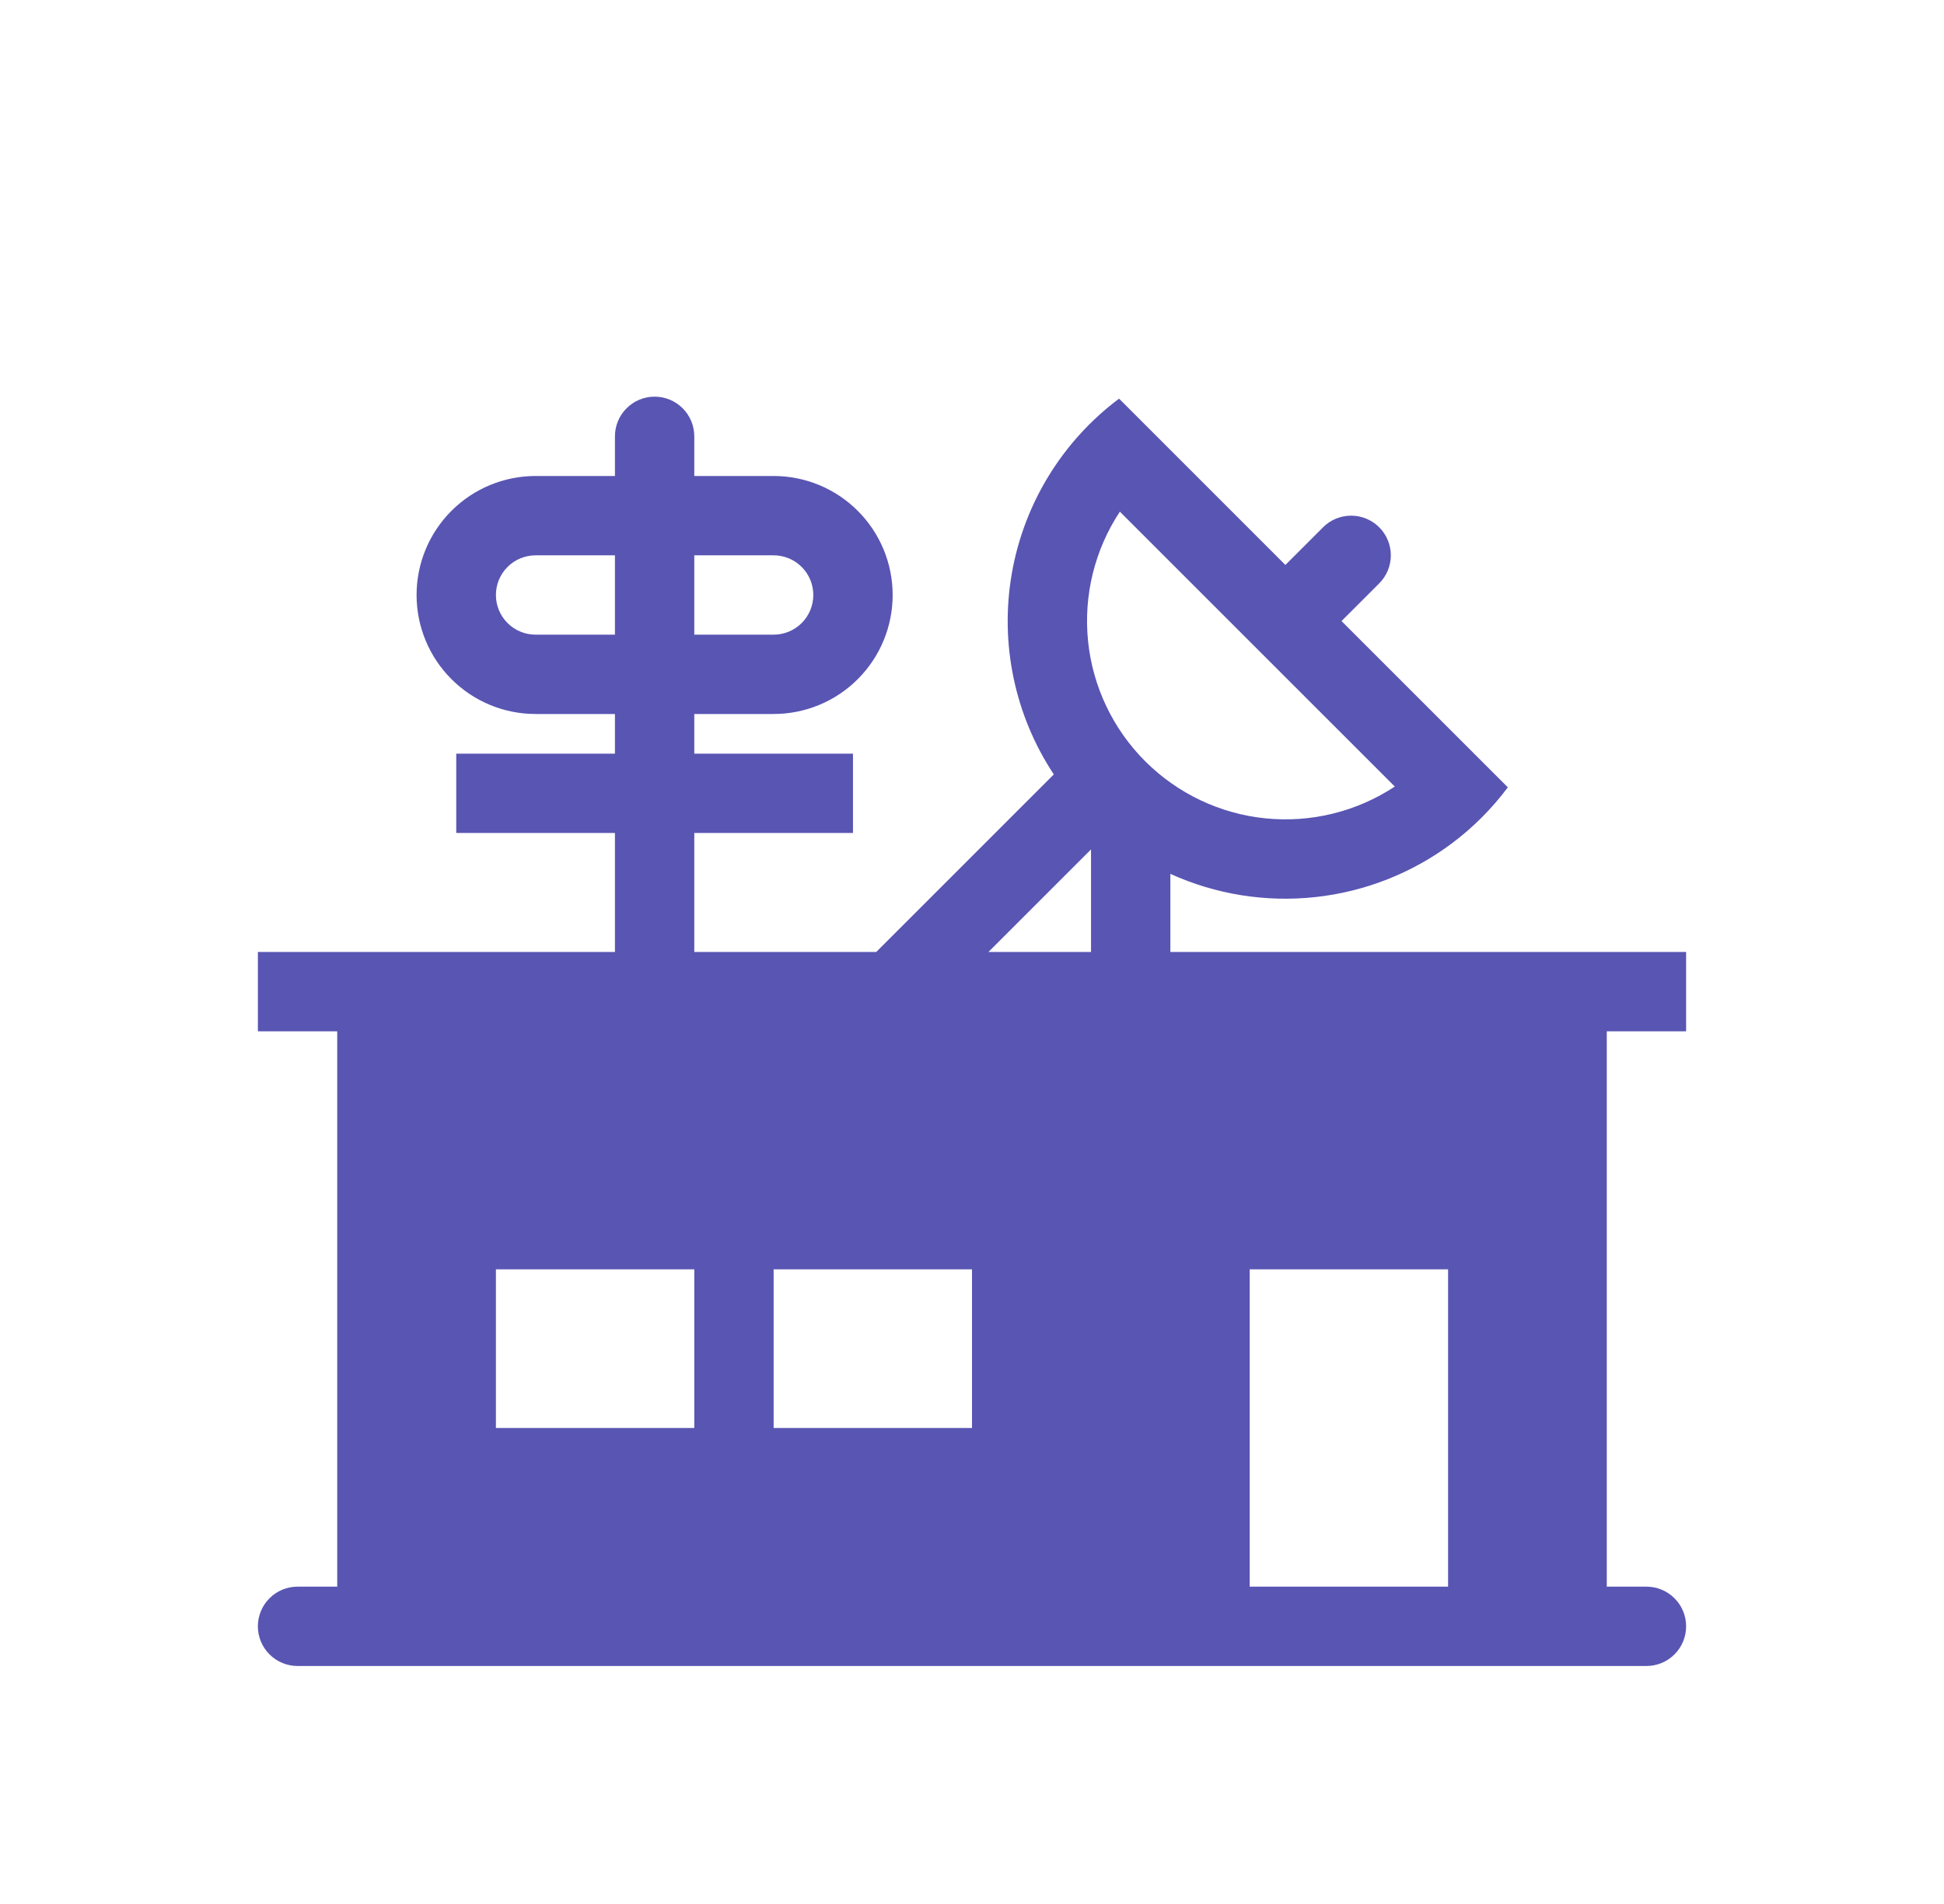 <svg width="49" height="48" viewBox="0 0 49 48" fill="none" xmlns="http://www.w3.org/2000/svg">
<path fill-rule="evenodd" clip-rule="evenodd" d="M15.5 11C15.5 10.735 15.605 10.48 15.793 10.293C15.98 10.105 16.235 10 16.5 10C16.765 10 17.02 10.105 17.207 10.293C17.395 10.48 17.5 10.735 17.5 11V12H19.5C20.296 12 21.059 12.316 21.621 12.879C22.184 13.441 22.5 14.204 22.5 15C22.5 15.796 22.184 16.559 21.621 17.121C21.059 17.684 20.296 18 19.5 18H17.5V19H21.5V21H17.5V24H22.086L26.562 19.523C25.576 18.032 25.197 16.221 25.503 14.46C25.809 12.699 26.776 11.121 28.207 10.05L32.399 14.243L33.349 13.293C33.536 13.105 33.791 13 34.056 13C34.321 13 34.576 13.105 34.764 13.293C34.951 13.48 35.057 13.734 35.057 14C35.057 14.265 34.952 14.519 34.764 14.707L33.814 15.657L38.006 19.849C37.605 20.386 37.129 20.863 36.592 21.264C35.587 22.015 34.398 22.482 33.151 22.616C31.903 22.751 30.642 22.549 29.5 22.03V24H42.5V26H40.5V40H41.5C41.765 40 42.02 40.105 42.207 40.293C42.395 40.48 42.5 40.735 42.5 41C42.5 41.265 42.395 41.52 42.207 41.707C42.02 41.895 41.765 42 41.5 42H7.5C7.235 42 6.98 41.895 6.793 41.707C6.605 41.52 6.5 41.265 6.5 41C6.5 40.735 6.605 40.48 6.793 40.293C6.98 40.105 7.235 40 7.5 40H8.5V26H6.5V24H15.5V21H11.5V19H15.5V18H13.5C12.704 18 11.941 17.684 11.379 17.121C10.816 16.559 10.5 15.796 10.5 15C10.5 14.204 10.816 13.441 11.379 12.879C11.941 12.316 12.704 12 13.5 12H15.5V11ZM27.5 21.414L24.914 24H27.5V21.414ZM31.5 40H36.5V32H31.5V40ZM13.5 14H15.5V16H13.5C13.235 16 12.98 15.895 12.793 15.707C12.605 15.52 12.5 15.265 12.5 15C12.5 14.735 12.605 14.48 12.793 14.293C12.98 14.105 13.235 14 13.5 14ZM19.5 14H17.5V16H19.5C19.765 16 20.02 15.895 20.207 15.707C20.395 15.52 20.5 15.265 20.5 15C20.5 14.735 20.395 14.48 20.207 14.293C20.02 14.105 19.765 14 19.5 14ZM35.157 19.829C34.195 20.464 33.044 20.747 31.897 20.631C30.751 20.515 29.68 20.006 28.865 19.191C28.05 18.376 27.541 17.305 27.425 16.159C27.309 15.012 27.592 13.861 28.227 12.899L35.157 19.829ZM17.5 36V32H12.5V36H17.5ZM24.5 36V32H19.5V36H24.5Z" fill="#5955B3"/>
</svg>
